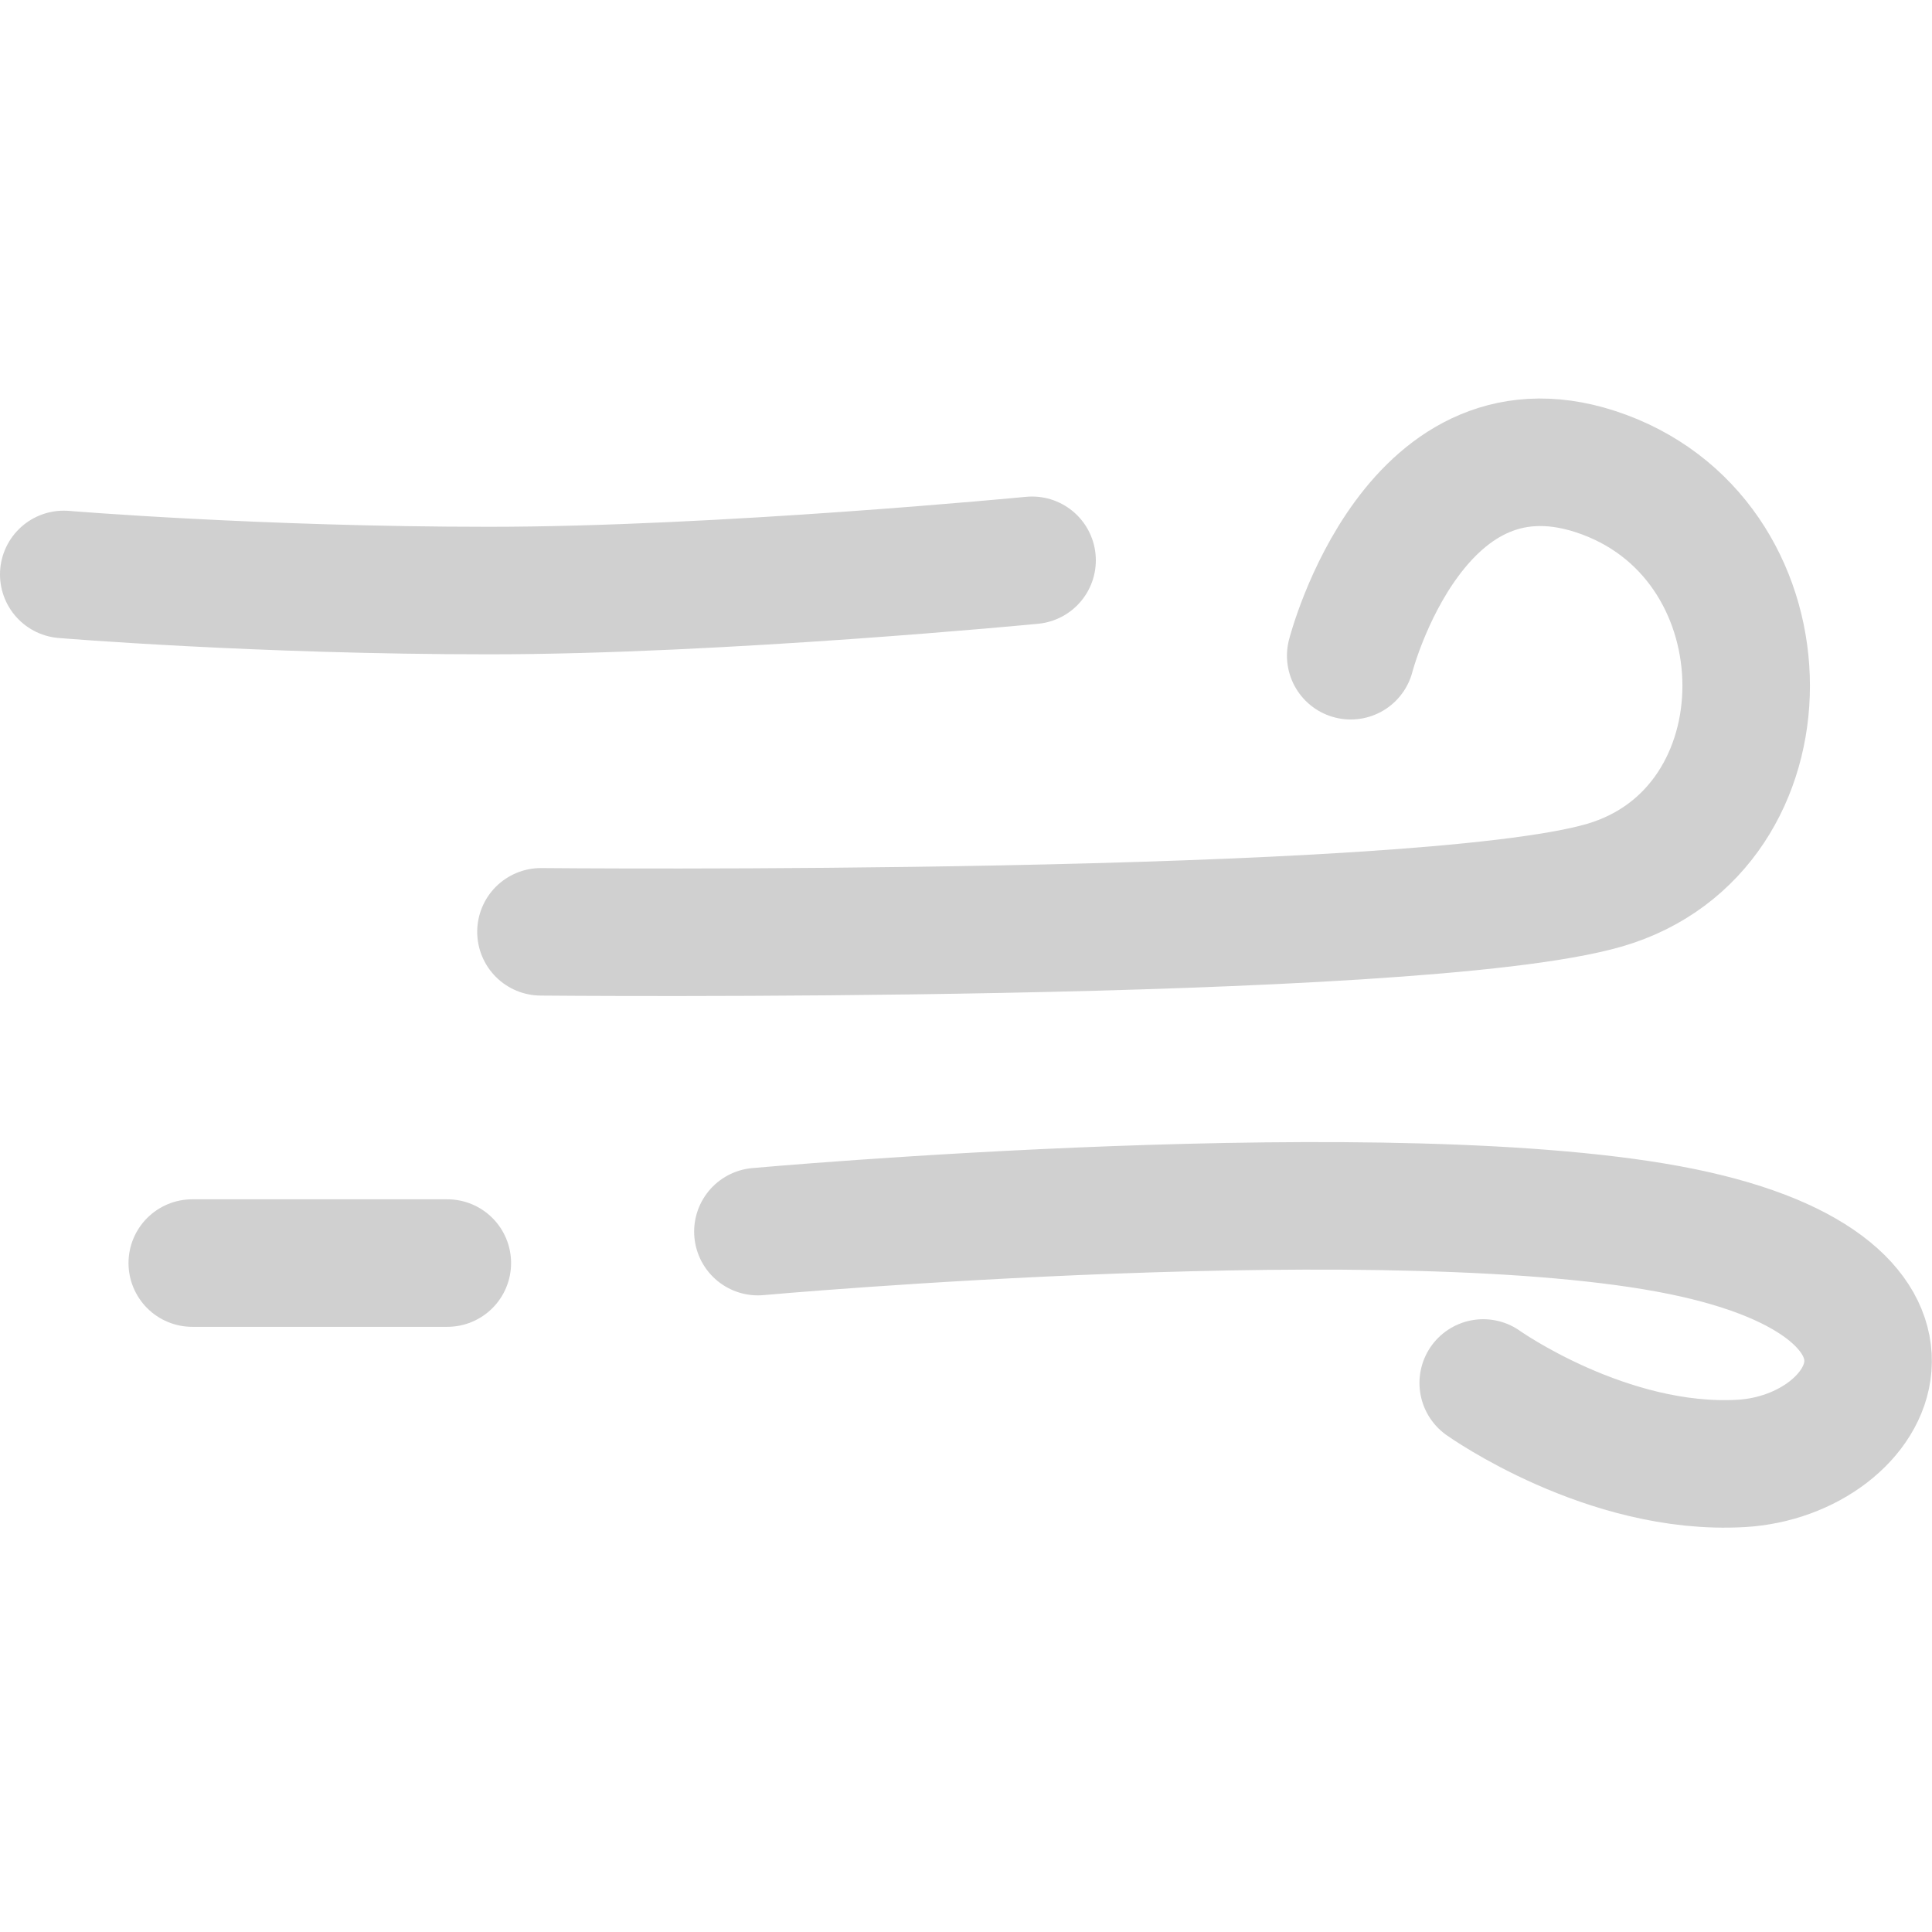 <svg width="120" height="120" viewBox="0 0 303 178" fill="none" xmlns="http://www.w3.org/2000/svg">
<path d="M84.841 83.639C84.841 83.639 221.93 84.953 251.611 76.333C281.292 67.713 281.254 22.975 251.611 11.947C221.968 0.919 211.837 40.338 211.837 40.338" stroke="#D0D0D0" stroke-width="20" stroke-linecap="round"/>
<path d="M118.863 130.656C118.863 130.656 219.471 121.566 263.824 130.656C308.177 139.746 294.054 165.823 273.034 167.015C252.014 168.207 232.617 154.395 232.617 154.395" stroke="#D0D0D0" stroke-width="20" stroke-linecap="round"/>
<path d="M30.154 135.589H70.154" stroke="#D0D0D0" stroke-width="20" stroke-linecap="round"/>
<path d="M10 27.589C10 27.589 40.519 30.119 76.682 30.119C112.845 30.119 161.862 25.373 161.862 25.373" stroke="#D0D0D0" stroke-width="20" stroke-linecap="round"/>
</svg>
